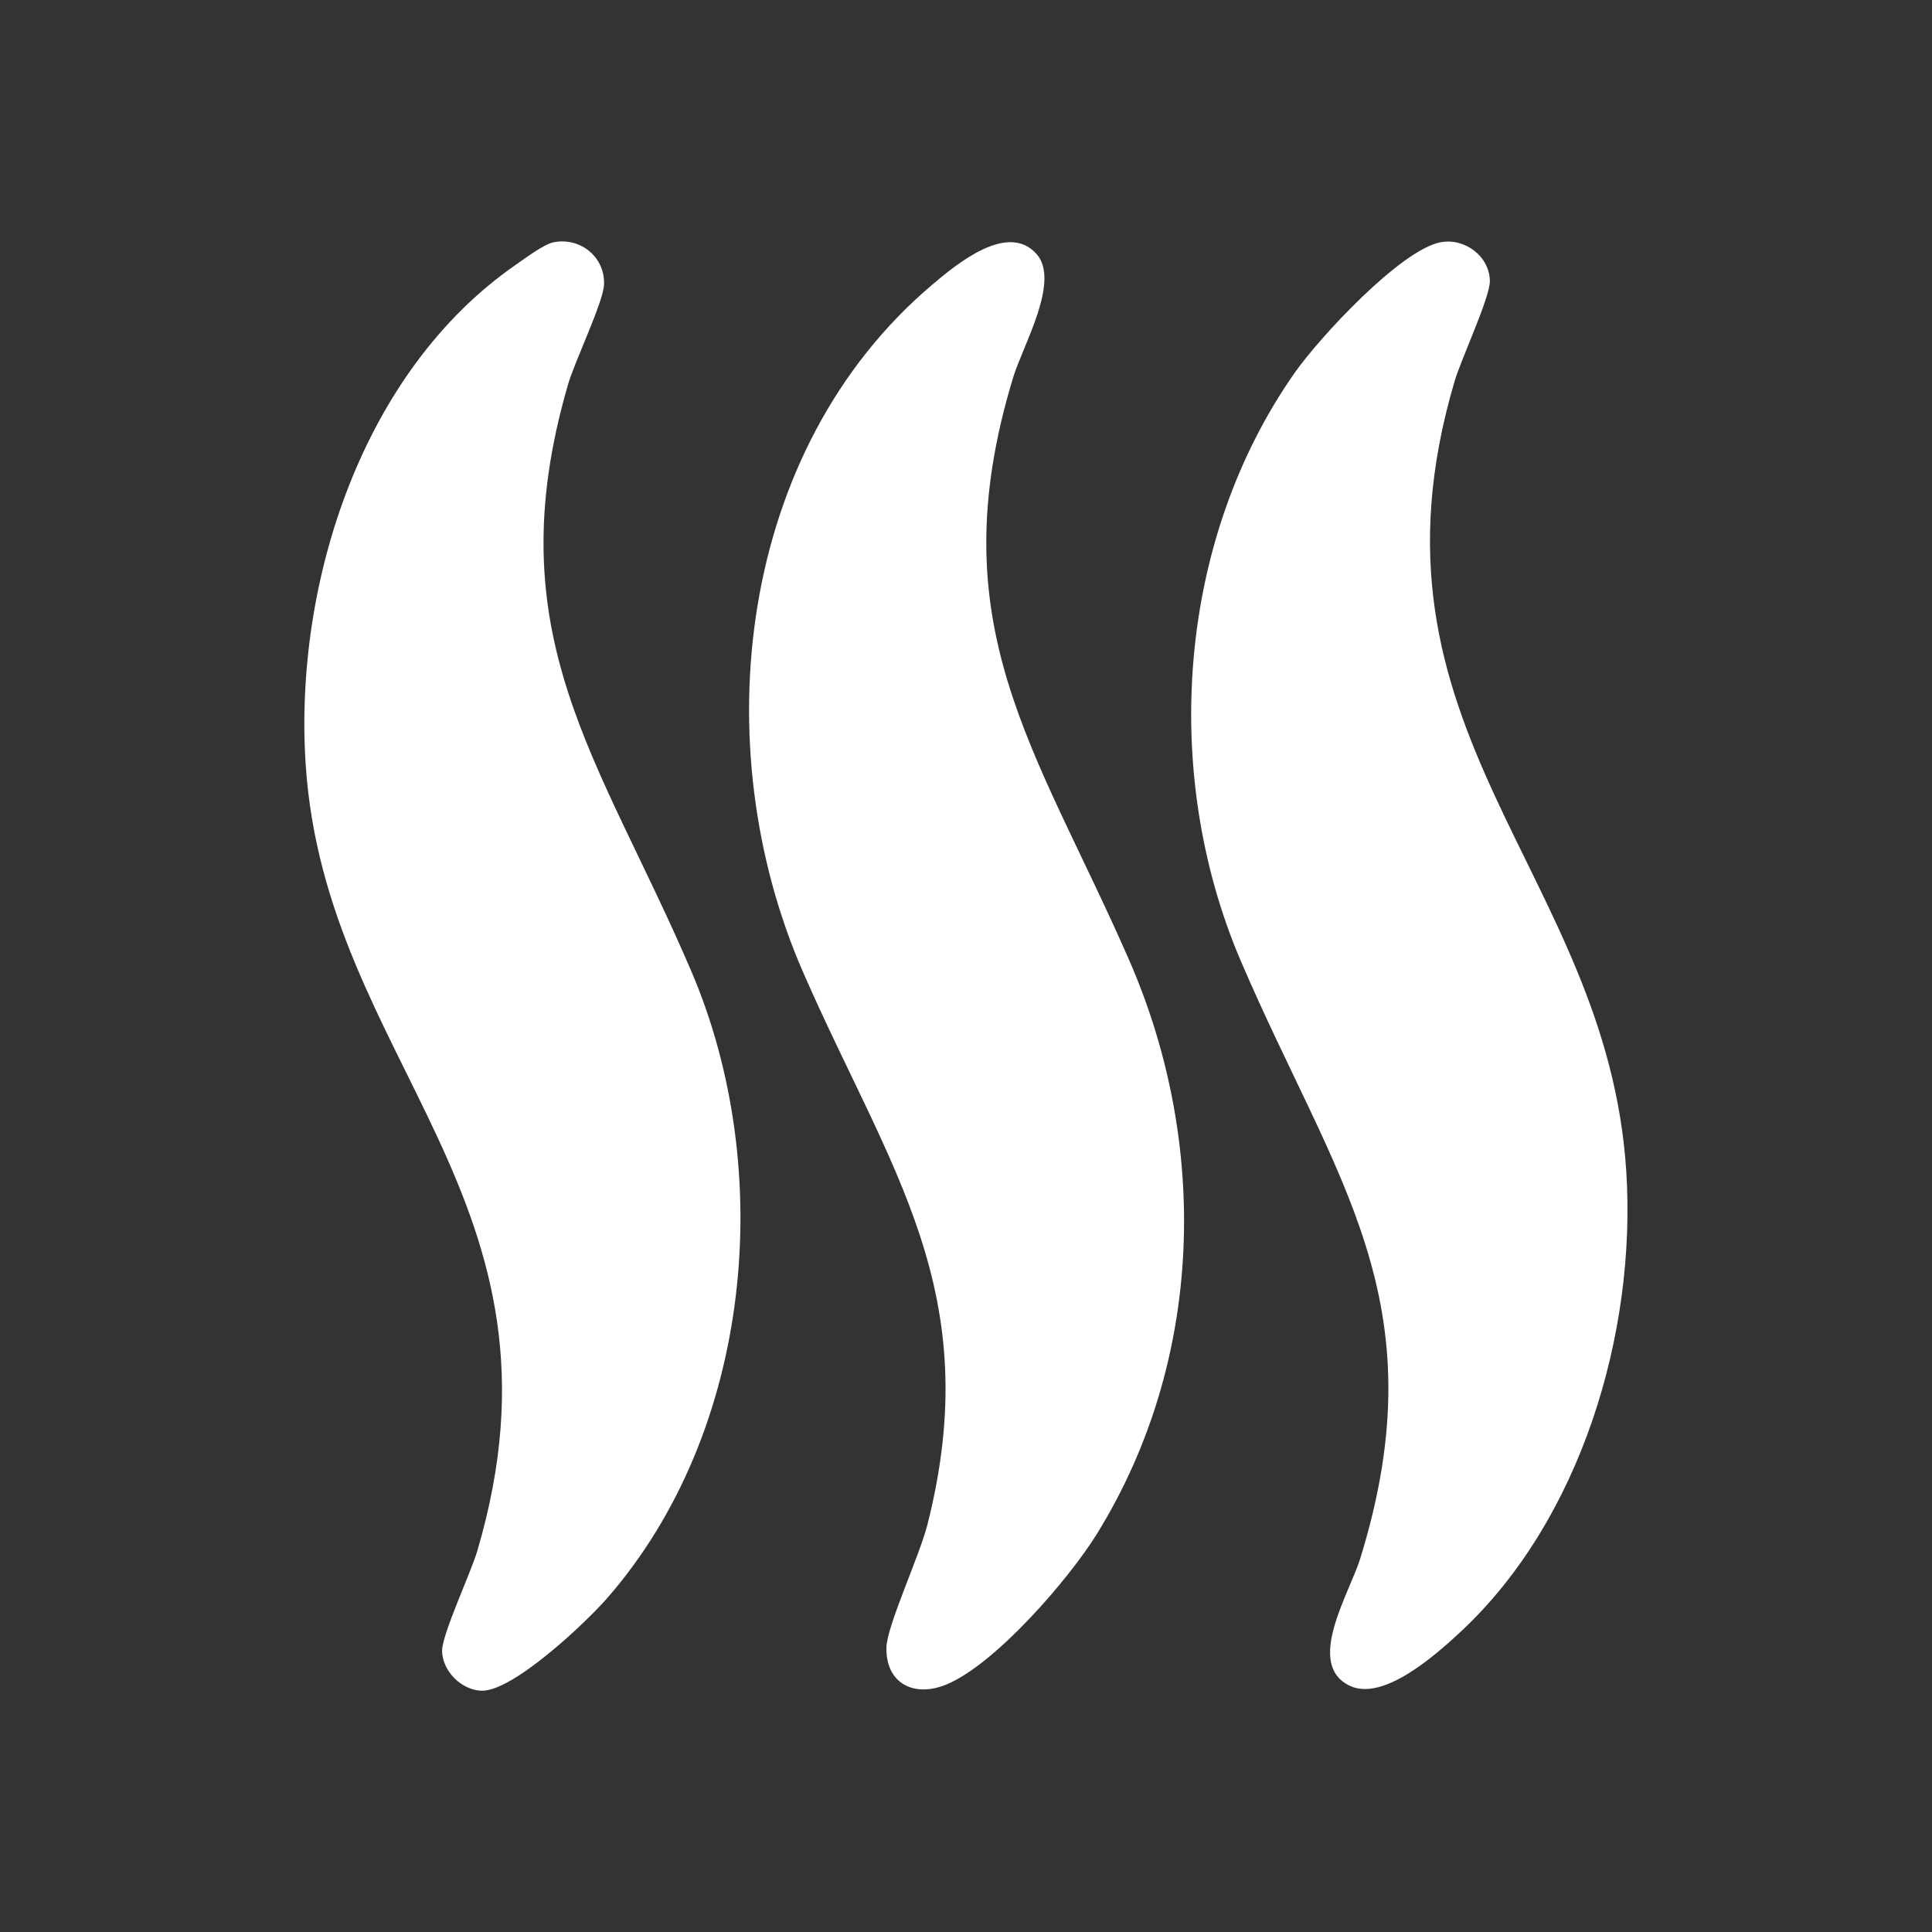 <?xml version="1.0" encoding="UTF-8"?><svg id="air-temperature_copy" xmlns="http://www.w3.org/2000/svg" width="384" height="384" viewBox="0 0 384 384"><rect x="0" y="0" width="384" height="384" fill="#333333" stroke="none"/><path d="M206.02,50.48c4.77,5.39-2.68,18.1-4.64,24.52-15.05,49.38,4.57,73.59,23.01,115.74,16.02,36.63,14.91,79.6-6.28,113.99-5.58,9.06-20.18,25.96-29.94,30.05-6.48,2.72-12.19-.18-11.98-7.42.13-4.27,6.59-18.22,8.11-24.2,11.8-46.37-7.46-70.54-24.67-109.9-19.64-44.93-13.08-103.85,25.62-136.64,4.87-4.12,15.05-12.6,20.77-6.13Z" fill="#fff"/><path d="M110.06,48.15c5.33-1.04,10.26,2.99,9.99,8.46-.17,3.55-5.79,15.11-7.17,19.88-14.49,49.87,6.37,74.14,24.5,116.49,16.98,39.65,12.15,91.55-16.65,124.61-4.25,4.88-18.84,18.71-25.09,18.45-4.01-.17-7.71-3.93-7.77-7.91-.05-3.23,5.68-15.42,7-19.89,20.64-69.93-30.24-96.88-34.12-156.38-2.34-36.01,11.24-78.09,41.76-99.23,1.8-1.25,5.61-4.11,7.54-4.48Z" fill="#fff"/><path d="M286.3,48.16c4.72-.93,9.75,2.68,9.82,7.7.05,3.22-5.68,15.43-7,19.89-20.63,69.66,30.31,97.21,34.12,157.13,2.04,32.14-9.05,69.24-32.98,91.5-4.9,4.55-15.31,13.83-21.96,10.69-9-4.25-.06-18.41,2.07-25.33,15.8-51.23-5.07-75.12-23.75-118.74-15.95-37.25-12.7-83.61,10.77-116.99,4.83-6.87,20.9-24.28,28.92-25.86Z" fill="#fff"/></svg>